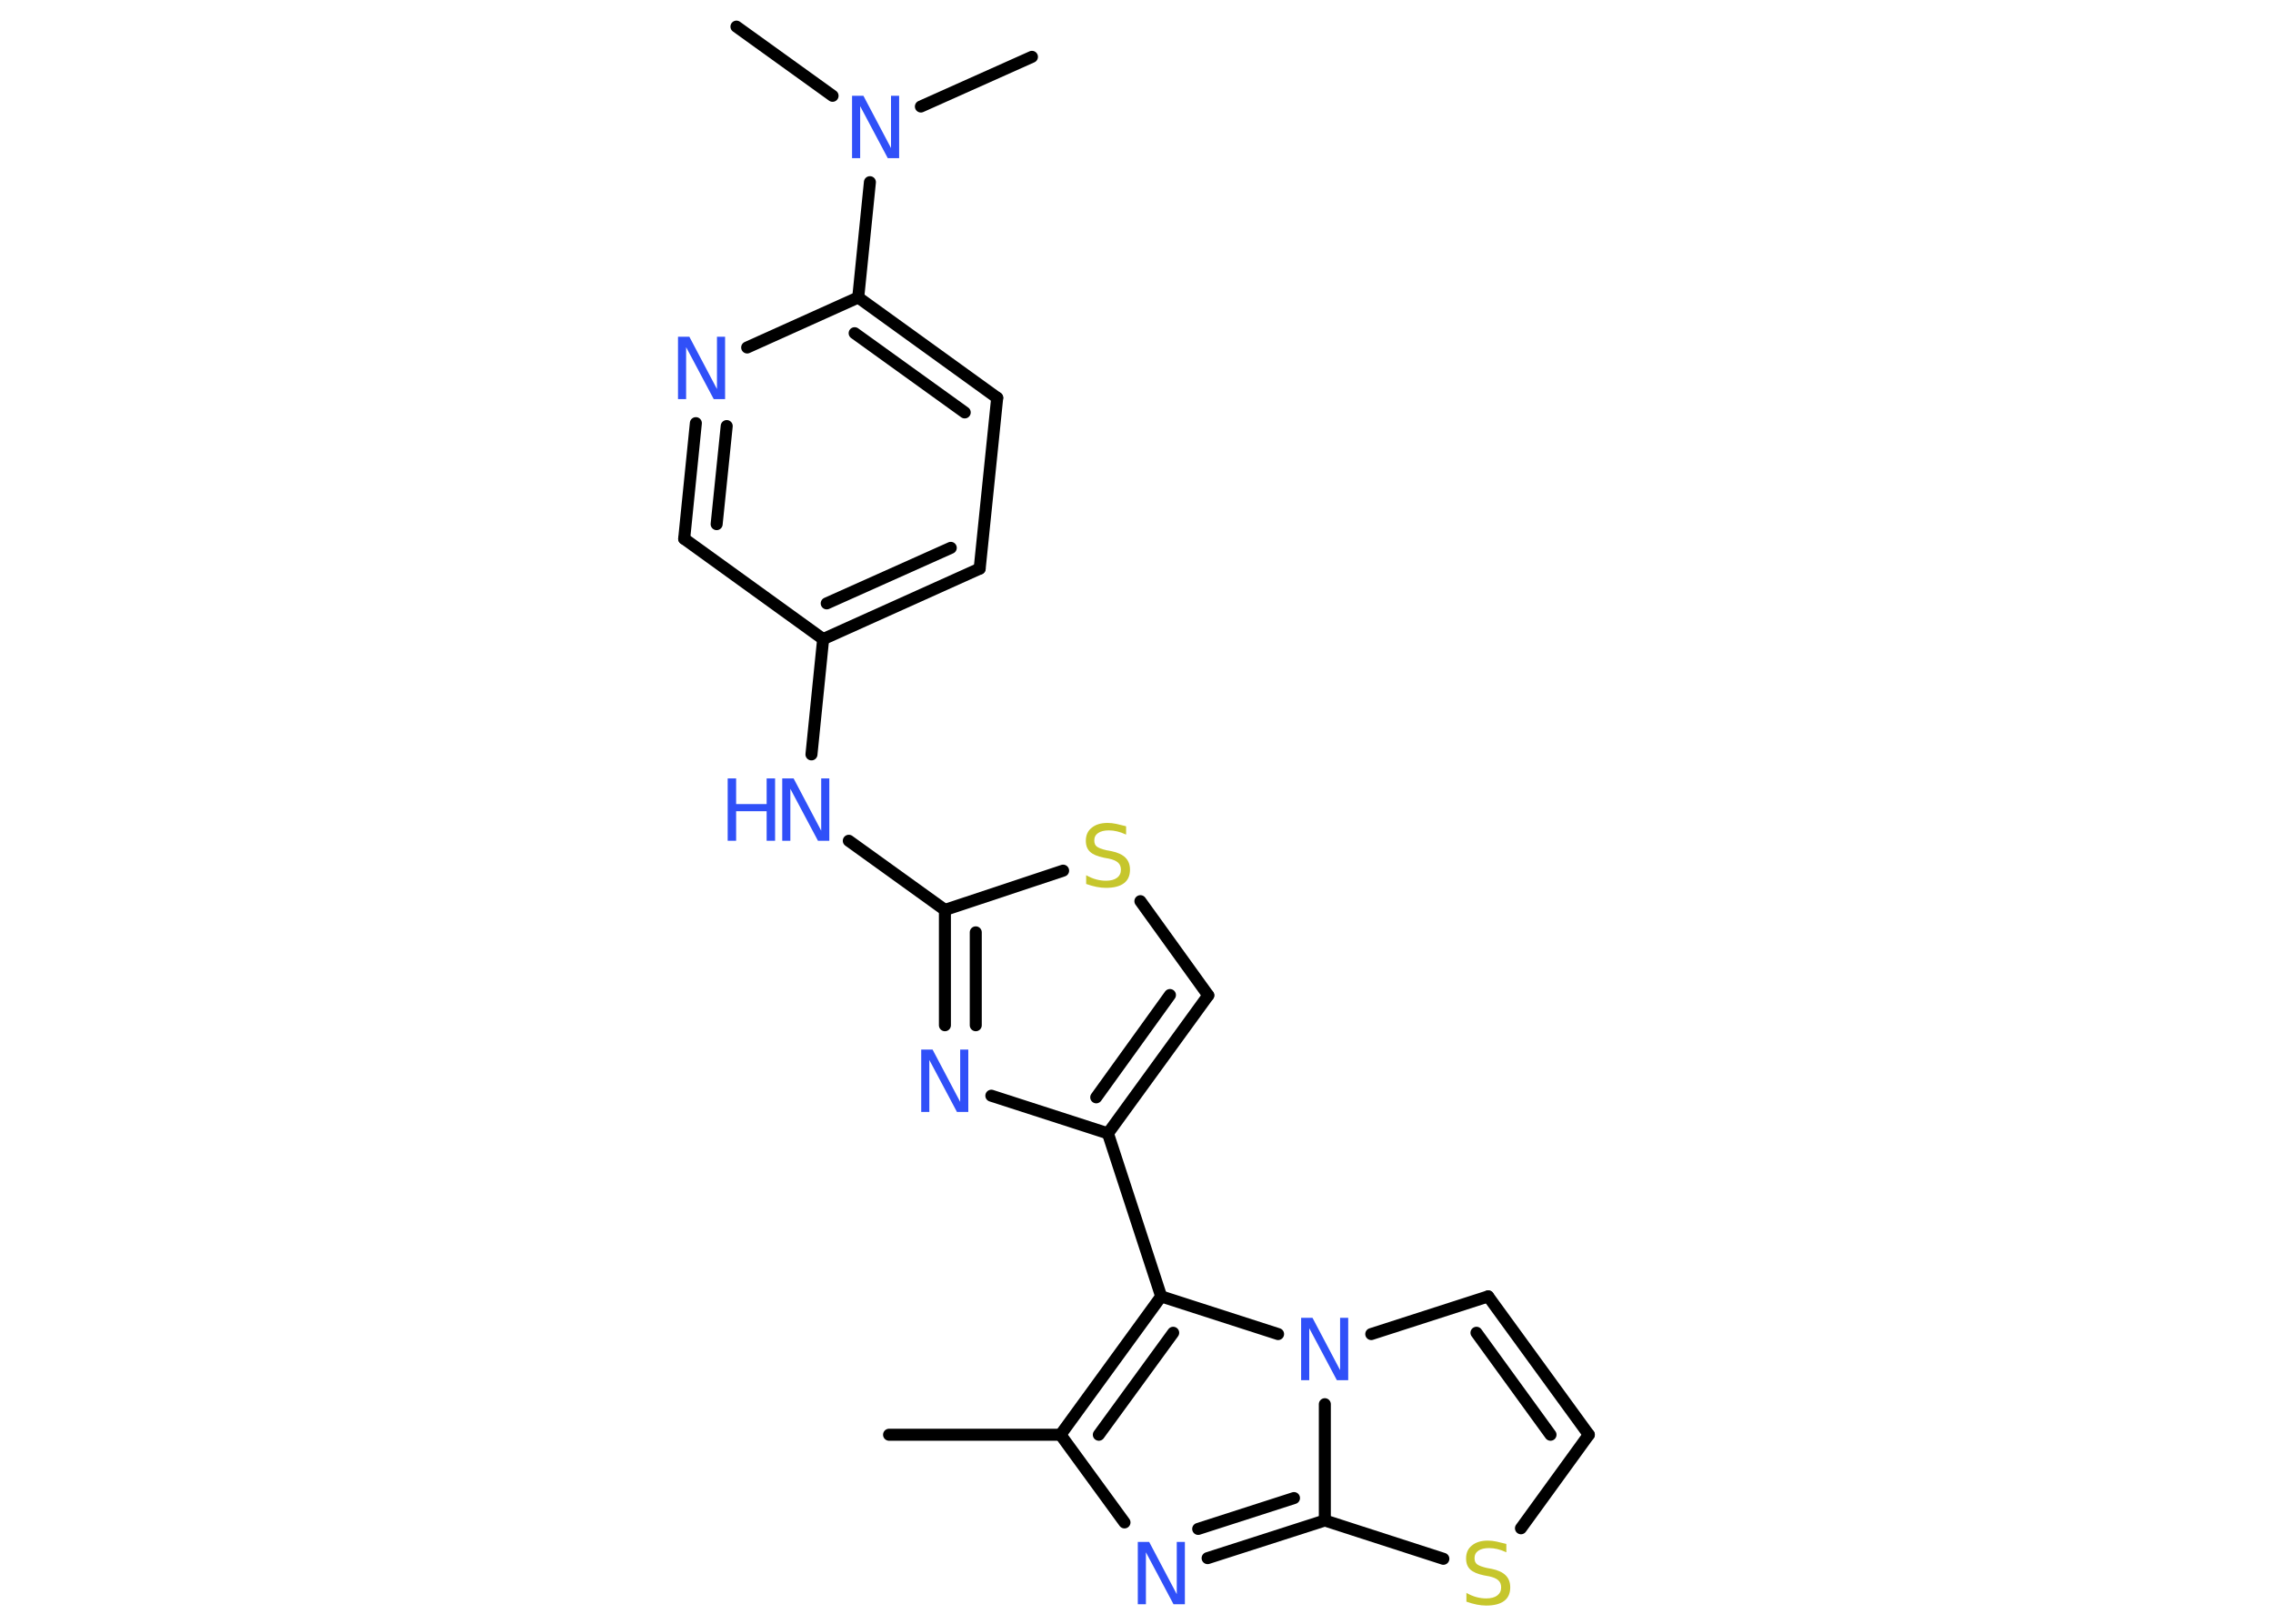 <?xml version='1.0' encoding='UTF-8'?>
<!DOCTYPE svg PUBLIC "-//W3C//DTD SVG 1.1//EN" "http://www.w3.org/Graphics/SVG/1.1/DTD/svg11.dtd">
<svg version='1.2' xmlns='http://www.w3.org/2000/svg' xmlns:xlink='http://www.w3.org/1999/xlink' width='70.0mm' height='50.0mm' viewBox='0 0 70.0 50.0'>
  <desc>Generated by the Chemistry Development Kit (http://github.com/cdk)</desc>
  <g stroke-linecap='round' stroke-linejoin='round' stroke='#000000' stroke-width='.37' fill='#3050F8'>
    <rect x='.0' y='.0' width='70.0' height='50.0' fill='#FFFFFF' stroke='none'/>
    <g id='mol1' class='mol'>
      <line id='mol1bnd1' class='bond' x1='27.38' y1='44.18' x2='32.66' y2='44.18'/>
      <line id='mol1bnd2' class='bond' x1='32.66' y1='44.18' x2='34.63' y2='46.88'/>
      <g id='mol1bnd3' class='bond'>
        <line x1='37.19' y1='47.98' x2='40.8' y2='46.82'/>
        <line x1='36.9' y1='47.08' x2='39.85' y2='46.13'/>
      </g>
      <line id='mol1bnd4' class='bond' x1='40.8' y1='46.82' x2='44.45' y2='48.0'/>
      <line id='mol1bnd5' class='bond' x1='46.84' y1='47.06' x2='48.93' y2='44.18'/>
      <g id='mol1bnd6' class='bond'>
        <line x1='48.93' y1='44.18' x2='45.83' y2='39.92'/>
        <line x1='47.75' y1='44.18' x2='45.47' y2='41.04'/>
      </g>
      <line id='mol1bnd7' class='bond' x1='45.83' y1='39.92' x2='42.23' y2='41.08'/>
      <line id='mol1bnd8' class='bond' x1='40.8' y1='46.82' x2='40.8' y2='43.24'/>
      <line id='mol1bnd9' class='bond' x1='39.36' y1='41.08' x2='35.76' y2='39.92'/>
      <g id='mol1bnd10' class='bond'>
        <line x1='35.76' y1='39.92' x2='32.66' y2='44.18'/>
        <line x1='36.13' y1='41.04' x2='33.84' y2='44.18'/>
      </g>
      <line id='mol1bnd11' class='bond' x1='35.76' y1='39.92' x2='34.12' y2='34.9'/>
      <g id='mol1bnd12' class='bond'>
        <line x1='34.12' y1='34.9' x2='37.21' y2='30.65'/>
        <line x1='33.76' y1='33.79' x2='36.03' y2='30.64'/>
      </g>
      <line id='mol1bnd13' class='bond' x1='37.21' y1='30.65' x2='35.12' y2='27.75'/>
      <line id='mol1bnd14' class='bond' x1='32.74' y1='26.81' x2='29.1' y2='28.02'/>
      <line id='mol1bnd15' class='bond' x1='29.1' y1='28.02' x2='26.14' y2='25.89'/>
      <line id='mol1bnd16' class='bond' x1='24.99' y1='23.23' x2='25.35' y2='19.68'/>
      <g id='mol1bnd17' class='bond'>
        <line x1='25.35' y1='19.68' x2='30.17' y2='17.51'/>
        <line x1='25.46' y1='18.58' x2='29.28' y2='16.87'/>
      </g>
      <line id='mol1bnd18' class='bond' x1='30.17' y1='17.51' x2='30.71' y2='12.25'/>
      <g id='mol1bnd19' class='bond'>
        <line x1='30.71' y1='12.25' x2='26.43' y2='9.16'/>
        <line x1='29.71' y1='12.7' x2='26.32' y2='10.26'/>
      </g>
      <line id='mol1bnd20' class='bond' x1='26.43' y1='9.16' x2='26.79' y2='5.61'/>
      <line id='mol1bnd21' class='bond' x1='25.64' y1='2.95' x2='22.68' y2='.82'/>
      <line id='mol1bnd22' class='bond' x1='28.36' y1='3.28' x2='31.78' y2='1.75'/>
      <line id='mol1bnd23' class='bond' x1='26.43' y1='9.16' x2='23.01' y2='10.7'/>
      <g id='mol1bnd24' class='bond'>
        <line x1='21.43' y1='13.03' x2='21.07' y2='16.59'/>
        <line x1='22.38' y1='13.12' x2='22.07' y2='16.14'/>
      </g>
      <line id='mol1bnd25' class='bond' x1='25.35' y1='19.68' x2='21.07' y2='16.59'/>
      <g id='mol1bnd26' class='bond'>
        <line x1='29.1' y1='28.02' x2='29.1' y2='31.57'/>
        <line x1='30.05' y1='28.71' x2='30.05' y2='31.57'/>
      </g>
      <line id='mol1bnd27' class='bond' x1='34.12' y1='34.9' x2='30.53' y2='33.74'/>
      <path id='mol1atm3' class='atom' d='M35.04 47.48h.35l.85 1.61v-1.61h.25v1.92h-.35l-.85 -1.6v1.6h-.25v-1.92z' stroke='none'/>
      <path id='mol1atm5' class='atom' d='M46.39 47.55v.25q-.15 -.07 -.28 -.1q-.13 -.03 -.25 -.03q-.21 .0 -.33 .08q-.12 .08 -.12 .23q.0 .13 .08 .19q.08 .06 .29 .11l.16 .03q.29 .06 .43 .2q.14 .14 .14 .37q.0 .28 -.19 .42q-.19 .14 -.55 .14q-.14 .0 -.29 -.03q-.15 -.03 -.32 -.09v-.27q.16 .09 .31 .13q.15 .04 .3 .04q.22 .0 .34 -.09q.12 -.09 .12 -.25q.0 -.14 -.09 -.22q-.09 -.08 -.28 -.12l-.16 -.03q-.29 -.06 -.42 -.18q-.13 -.12 -.13 -.34q.0 -.26 .18 -.4q.18 -.15 .49 -.15q.13 .0 .27 .03q.14 .03 .29 .07z' stroke='none' fill='#C6C62C'/>
      <path id='mol1atm8' class='atom' d='M40.07 40.58h.35l.85 1.61v-1.61h.25v1.92h-.35l-.85 -1.6v1.6h-.25v-1.92z' stroke='none'/>
      <path id='mol1atm12' class='atom' d='M34.68 25.45v.25q-.15 -.07 -.28 -.1q-.13 -.03 -.25 -.03q-.21 .0 -.33 .08q-.12 .08 -.12 .23q.0 .13 .08 .19q.08 .06 .29 .11l.16 .03q.29 .06 .43 .2q.14 .14 .14 .37q.0 .28 -.19 .42q-.19 .14 -.55 .14q-.14 .0 -.29 -.03q-.15 -.03 -.32 -.09v-.27q.16 .09 .31 .13q.15 .04 .3 .04q.22 .0 .34 -.09q.12 -.09 .12 -.25q.0 -.14 -.09 -.22q-.09 -.08 -.28 -.12l-.16 -.03q-.29 -.06 -.42 -.18q-.13 -.12 -.13 -.34q.0 -.26 .18 -.4q.18 -.15 .49 -.15q.13 .0 .27 .03q.14 .03 .29 .07z' stroke='none' fill='#C6C62C'/>
      <g id='mol1atm14' class='atom'>
        <path d='M24.09 23.97h.35l.85 1.61v-1.61h.25v1.92h-.35l-.85 -1.6v1.6h-.25v-1.92z' stroke='none'/>
        <path d='M22.41 23.97h.26v.79h.94v-.79h.26v1.92h-.26v-.91h-.94v.91h-.26v-1.92z' stroke='none'/>
      </g>
      <path id='mol1atm19' class='atom' d='M26.24 2.95h.35l.85 1.61v-1.61h.25v1.92h-.35l-.85 -1.6v1.6h-.25v-1.92z' stroke='none'/>
      <path id='mol1atm22' class='atom' d='M20.88 10.37h.35l.85 1.61v-1.61h.25v1.92h-.35l-.85 -1.6v1.6h-.25v-1.92z' stroke='none'/>
      <path id='mol1atm24' class='atom' d='M28.37 32.32h.35l.85 1.61v-1.61h.25v1.92h-.35l-.85 -1.6v1.6h-.25v-1.92z' stroke='none'/>
    </g>
  </g>
</svg>
